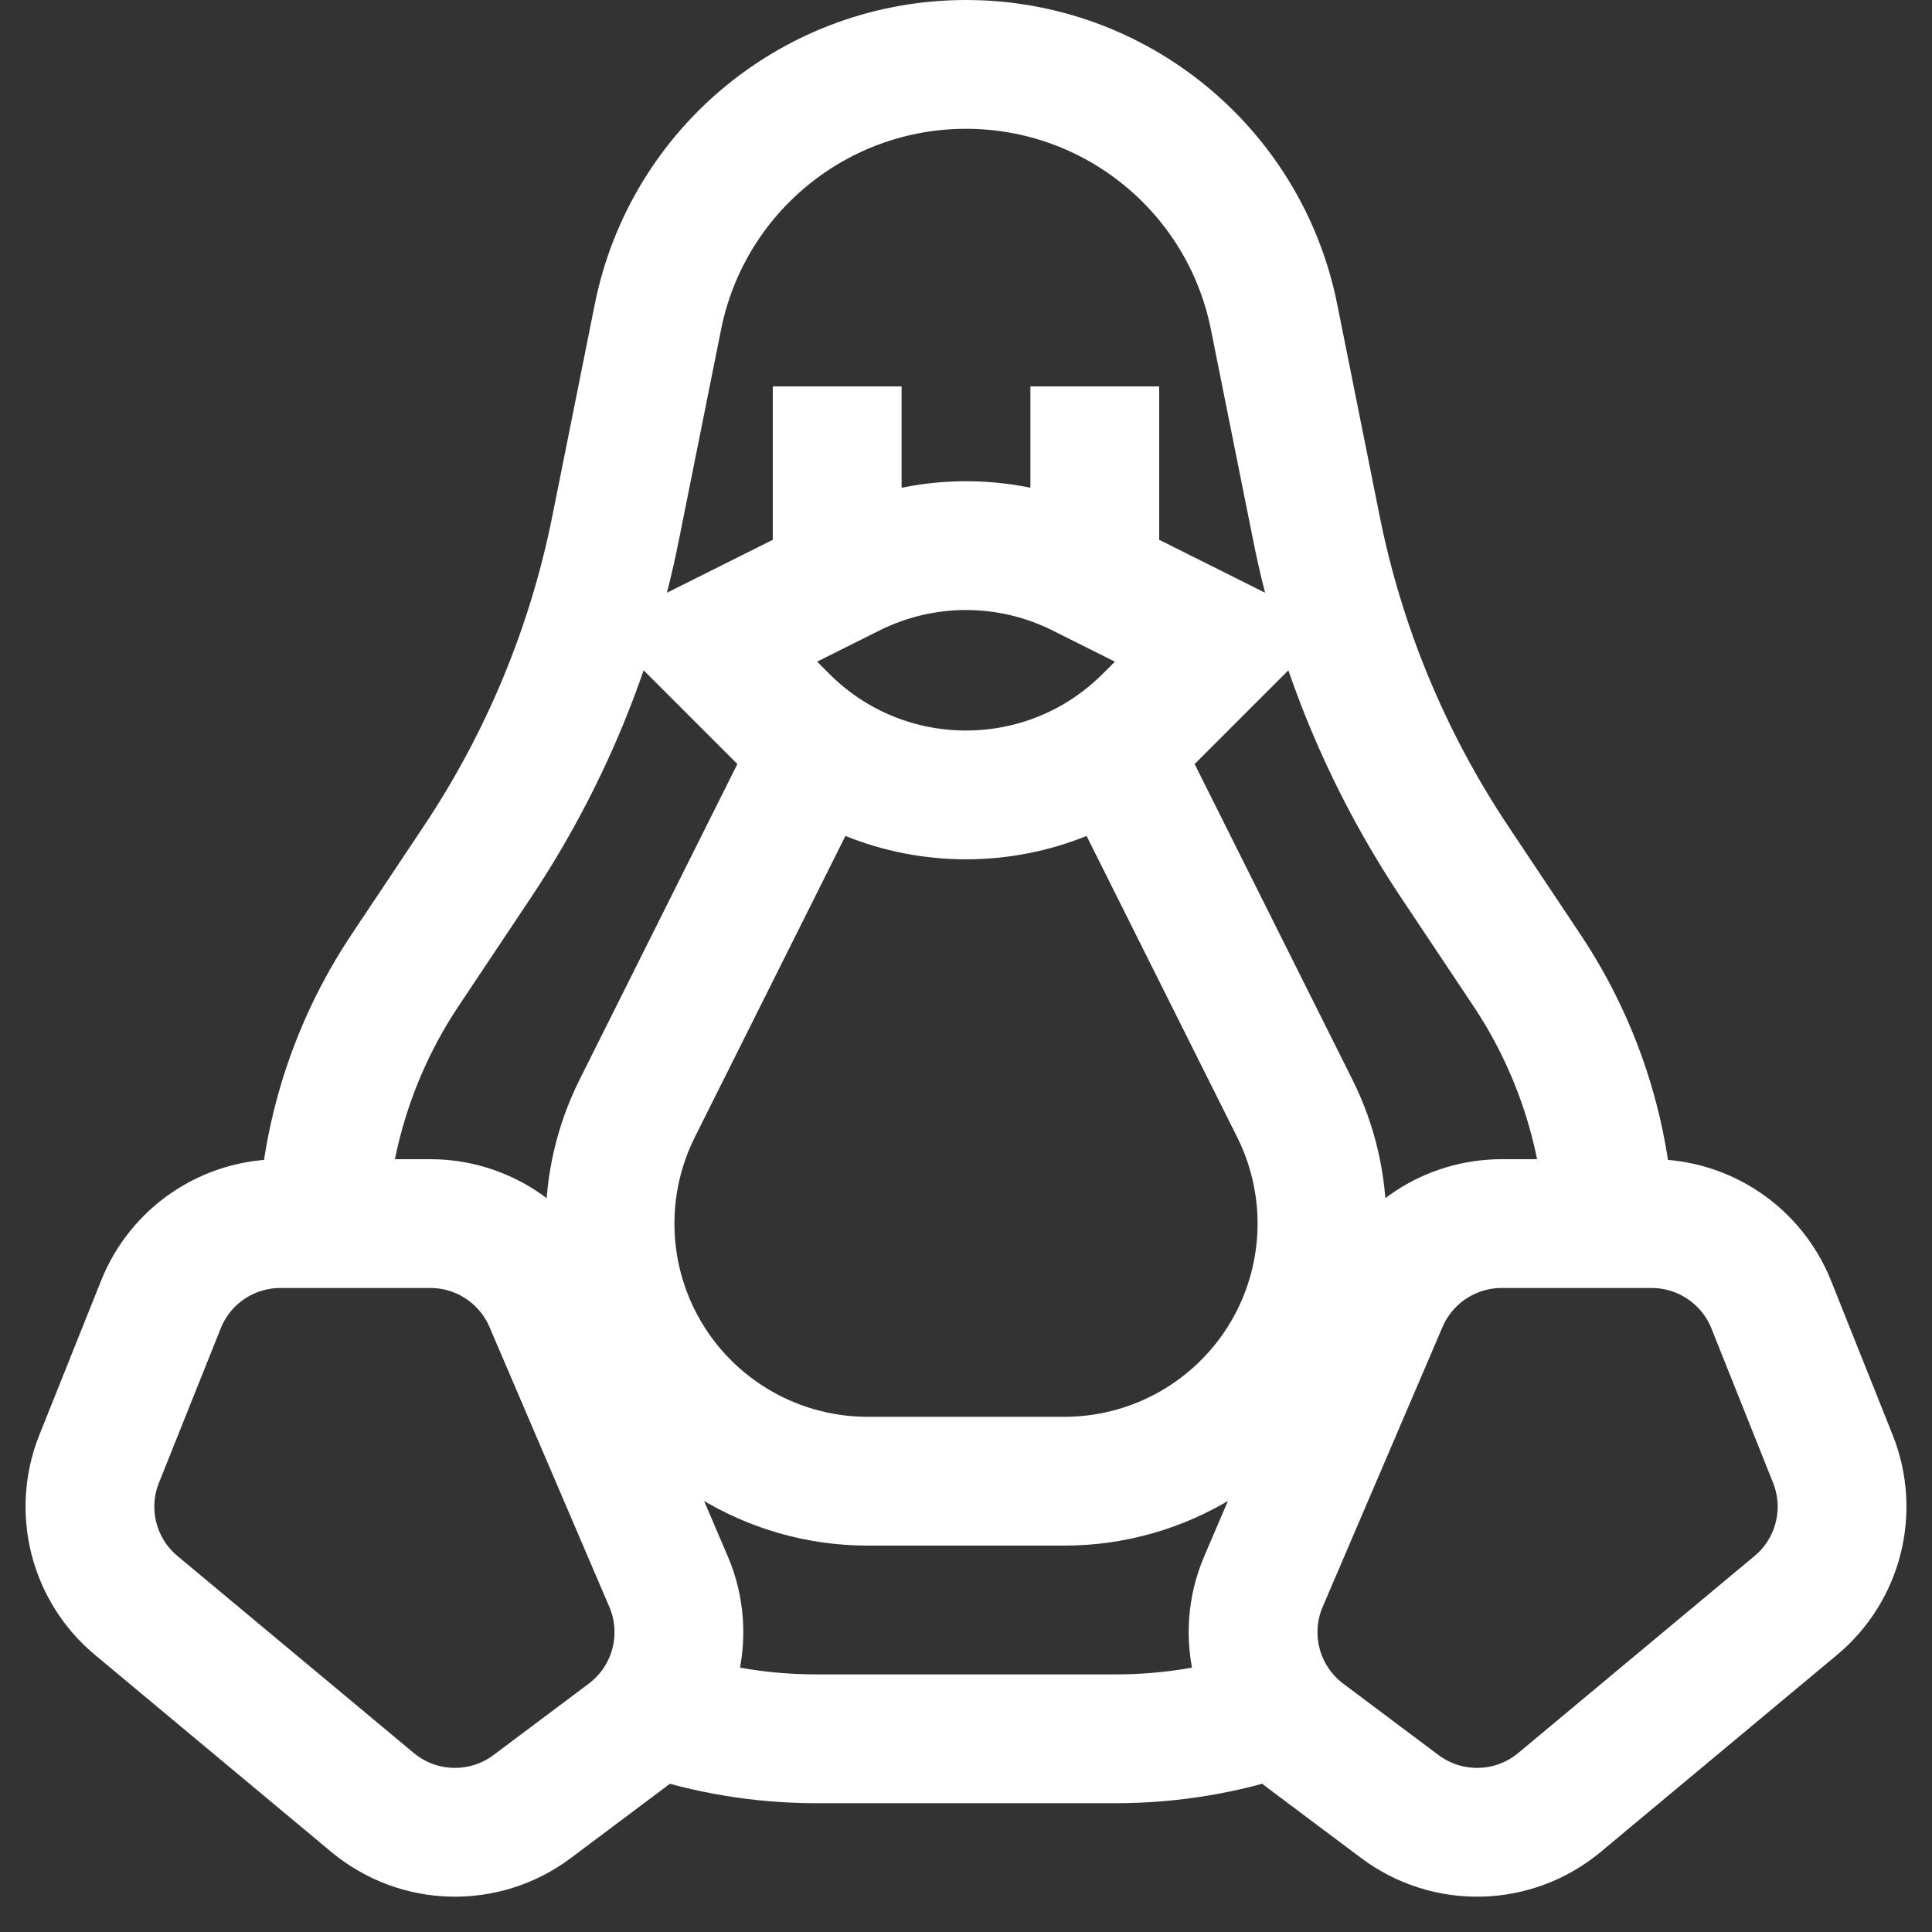 <?xml version="1.0" encoding="UTF-8" standalone="no"?>
<!DOCTYPE svg PUBLIC "-//W3C//DTD SVG 1.1//EN" "http://www.w3.org/Graphics/SVG/1.1/DTD/svg11.dtd">
<svg width="100%" height="100%" viewBox="0 0 15 15" version="1.1" xmlns="http://www.w3.org/2000/svg" xmlns:xlink="http://www.w3.org/1999/xlink" xml:space="preserve" xmlns:serif="http://www.serif.com/" style="fill-rule:evenodd;clip-rule:evenodd;">
    <rect x="0" y="0" width="15" height="15" fill="#333333" stroke="none"/>
    <path d="M2.5,9.662C2.5,8.904 2.724,8.164 3.145,7.533L3.71,6.686C4.231,5.903 4.595,5.025 4.779,4.103L5.108,2.461C5.336,1.321 6.337,0.5 7.5,0.5C8.663,0.5 9.664,1.321 9.892,2.461L10.221,4.103C10.405,5.025 10.769,5.903 11.29,6.686L11.855,7.533C12.276,8.164 12.5,8.904 12.5,9.662M5.108,13.299C5.494,13.429 5.908,13.5 6.338,13.5L8.662,13.5C9.092,13.5 9.506,13.429 9.892,13.299M6.5,5.5L4.947,8.606C4.666,9.169 4.666,9.831 4.947,10.394C5.286,11.072 5.979,11.5 6.736,11.5L8.264,11.5C9.021,11.5 9.714,11.072 10.053,10.394C10.334,9.831 10.334,9.169 10.053,8.606L8.5,5.5M6.5,3L6.5,4.5M8.5,3L8.5,4.5M6.606,4.447L5.5,5L6.086,5.586C6.867,6.367 8.133,6.367 8.914,5.586L9.5,5L8.394,4.447C7.831,4.166 7.169,4.166 6.606,4.447ZM0.77,11.326L1.249,10.129C1.4,9.749 1.768,9.5 2.177,9.5L3.341,9.5C3.741,9.5 4.102,9.738 4.26,10.106L5.19,12.278C5.372,12.702 5.24,13.195 4.871,13.472L4.133,14.025C3.762,14.304 3.249,14.291 2.892,13.994L1.058,12.465C0.725,12.188 0.609,11.728 0.77,11.326ZM14.23,11.326L13.752,10.129C13.6,9.749 13.232,9.5 12.823,9.5L11.659,9.5C11.259,9.5 10.898,9.738 10.74,10.106L9.81,12.278C9.628,12.702 9.76,13.195 10.129,13.472L10.867,14.025C11.238,14.304 11.752,14.291 12.108,13.994L13.942,12.465C14.275,12.188 14.391,11.728 14.23,11.326Z" style="fill:none;fill-rule:nonzero;stroke:white;stroke-width:1px;"/>
</svg>
